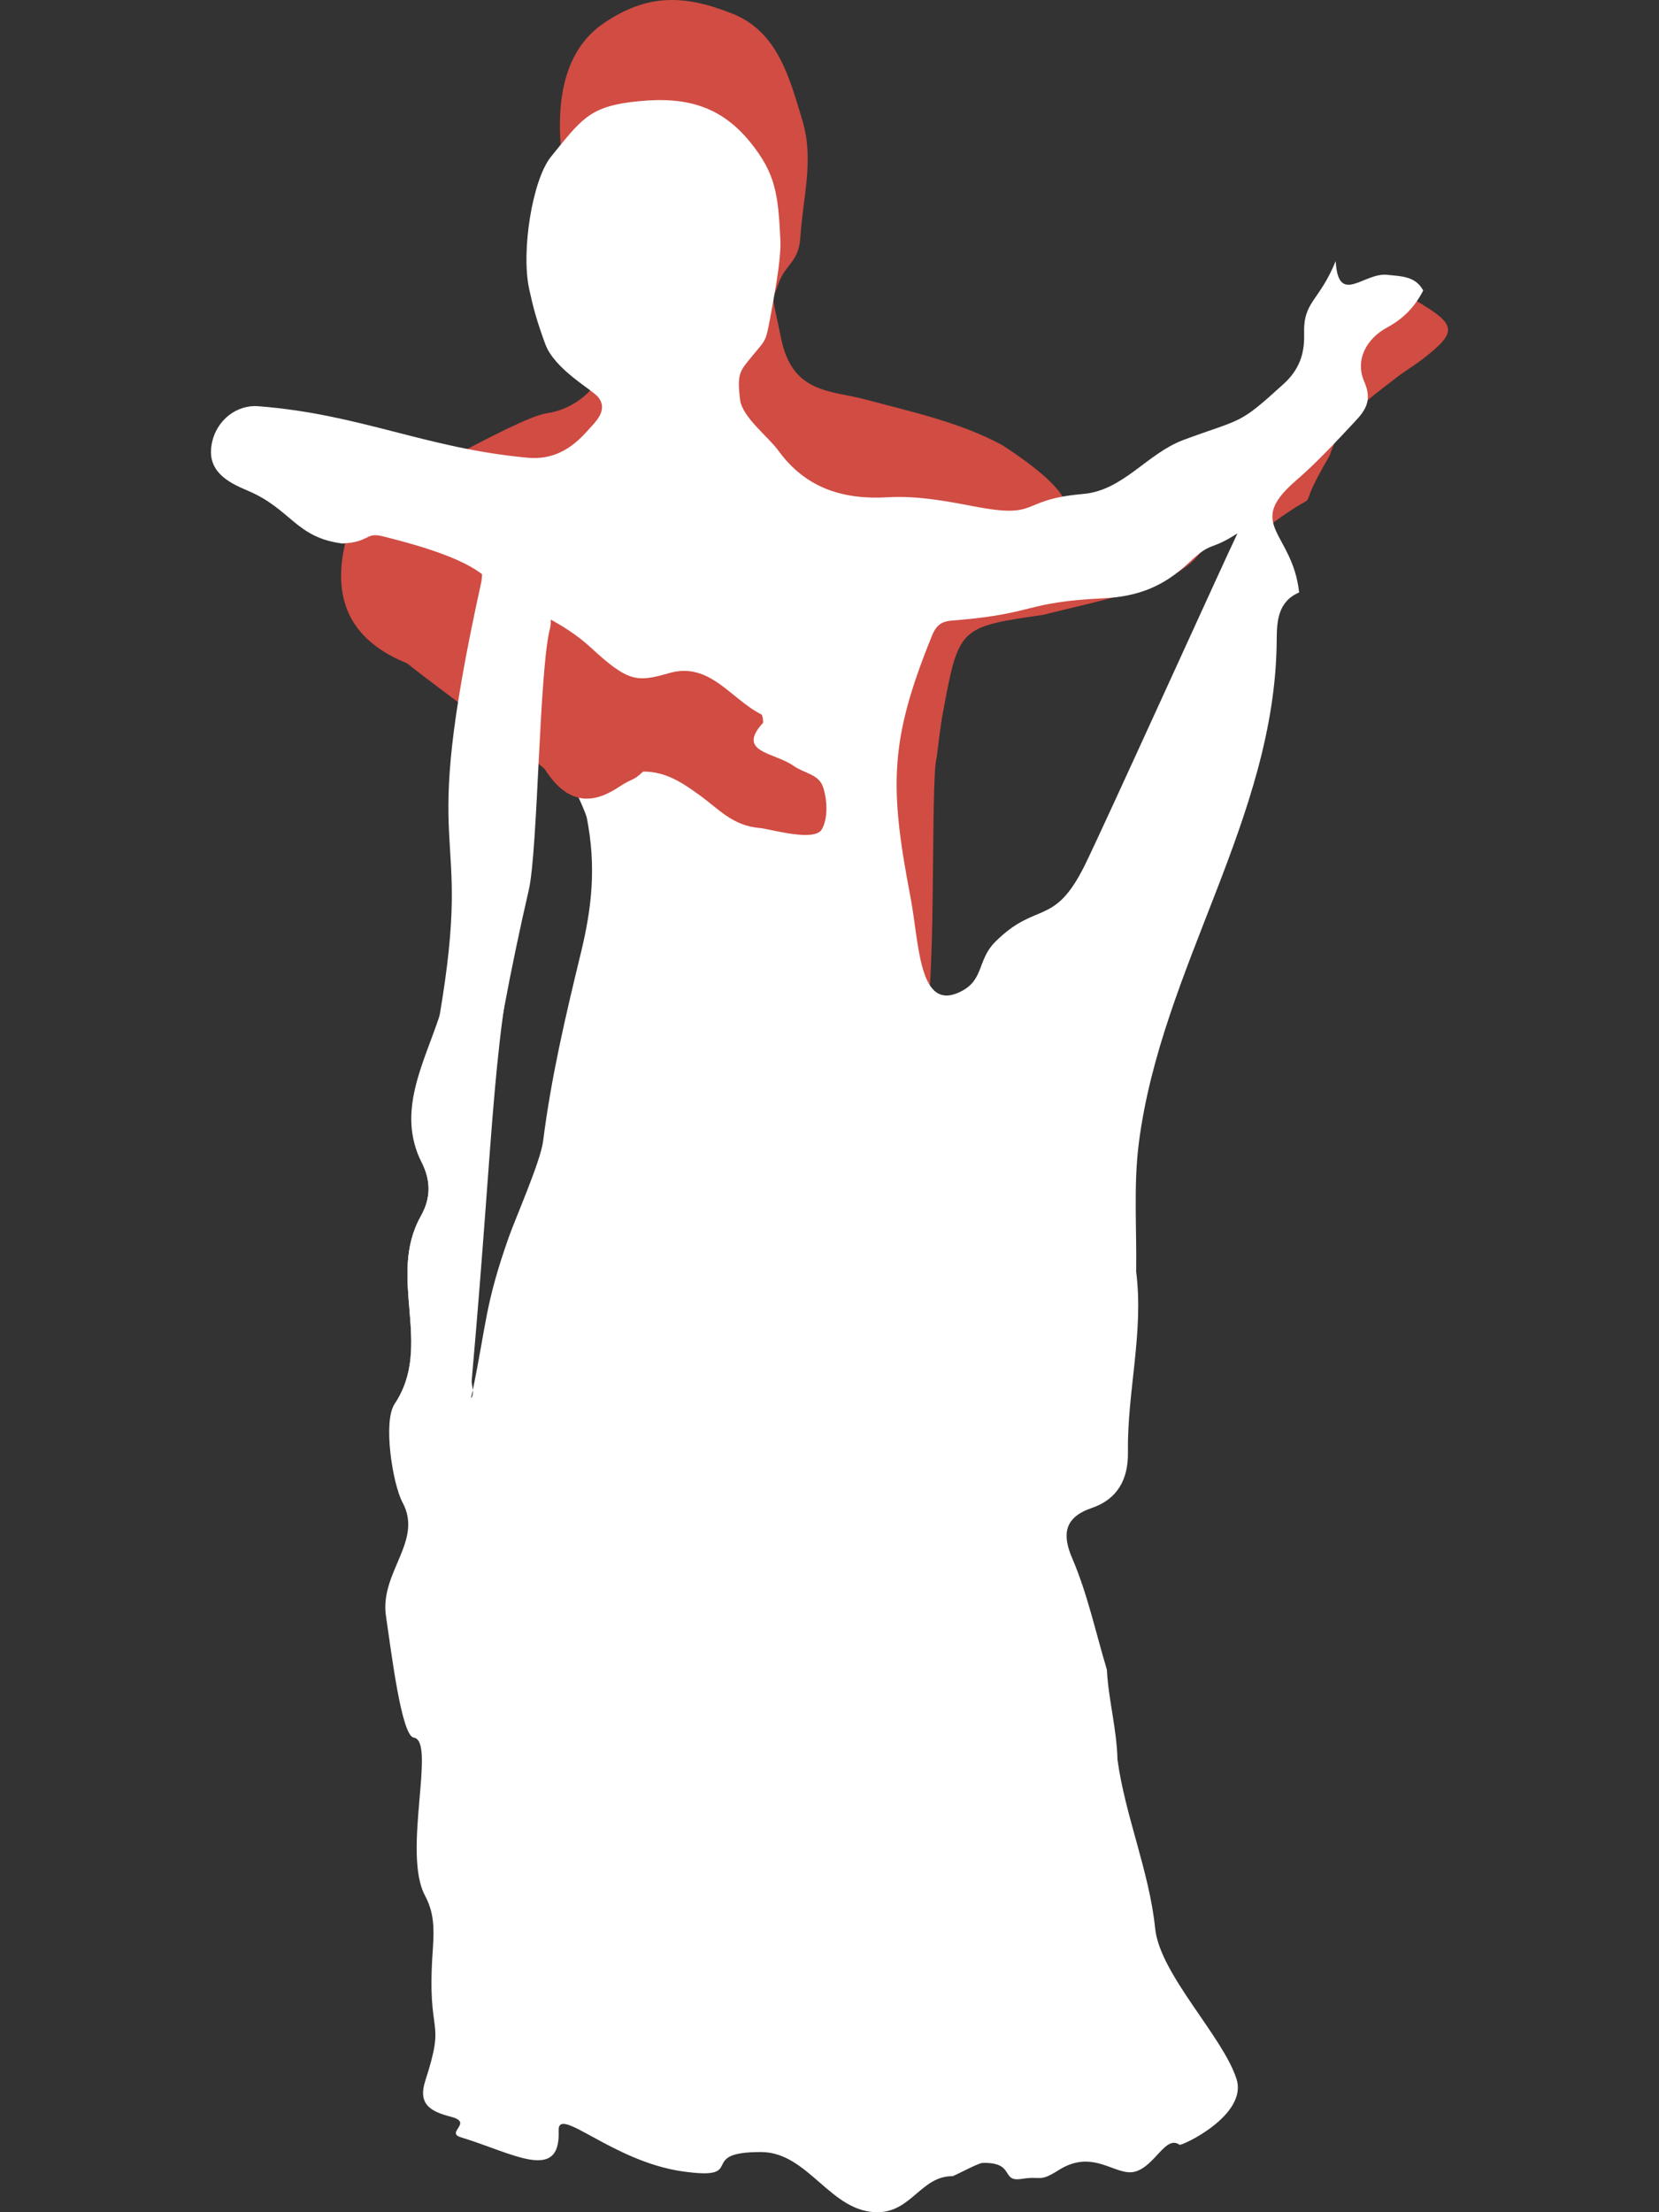 <?xml version="1.0" encoding="utf-8"?>
<!-- Generator: Adobe Illustrator 16.0.0, SVG Export Plug-In . SVG Version: 6.00 Build 0)  -->
<!DOCTYPE svg PUBLIC "-//W3C//DTD SVG 1.1//EN" "http://www.w3.org/Graphics/SVG/1.1/DTD/svg11.dtd">
<svg version="1.1" xmlns="http://www.w3.org/2000/svg" xmlns:xlink="http://www.w3.org/1999/xlink" x="0px" y="0px" width="600px"
	 height="800px" viewBox="0 0 600 800" enable-background="new 0 0 600 800" xml:space="preserve">
<rect x="0" y="0" width="600" height="800" fill="#333333" stroke="none"/>
<g id="Layer_8">
	<g>
		<path fill-rule="evenodd" clip-rule="evenodd" fill="#D14C43" d="M376.494,204.375c-9.096,8.576-19.232,12.297-31.978,12.914
			c-28.299,1.371-56.515,4.503-84.763,6.949c-3.934,0.34-7.149,0.073-9.354,5.504c-15.367,37.797-20.171,76.537-12.469,116.711
			c3.271,17.05,8.229,32.484,23.744,24.439c8.22-4.263,17.495,6.922,23.985,0.461c14.93-14.86,34.312,16.968,47.97,0.927
			c5.423-6.374,2.728-90.431,5.121-98.305c0.733-5.374,1.247-10.79,2.241-16.116c5.787-31.079,5.825-31.072,36.301-35.523
			c22.297-5.654,51.426-10.559,58.582-25.336C442.947,164.713,385.096,196.265,376.494,204.375z"/>
		<path fill-rule="evenodd" clip-rule="evenodd" fill="#D14C43" d="M362.462,160.96c56.038,36.502-4.548,30.641-23.758,34.196
			c-34.888,6.456-133.862,55.771-167.946,50.737c-40.591-5.997-55.349-24.446-43.356-58.118c5.51-6.107,59.888-36.772,69.982-38.254
			c21.548-3.156,28.128-27.647,29.504-45.166c0.706-8.989-13.978-18.77-17.765-27.719c-3.377-7.974-5.547-14.598-6.274-23.291
			c-1.39-16.551,0.849-34.988,15.484-44.939c15.544-10.566,28.832-10.541,46.619-3.432c16.301,6.516,20.578,23.06,25.237,38.564
			c4.275,14.227,0.252,27.307-0.713,42.159c-0.624,9.587-5.603,9.583-8.191,17.56c-2.133,6.566-2.441,1.312,1.262,19.327
			c4.095,19.931,18.197,18.564,30.577,21.907C329.711,148.969,347.018,152.627,362.462,160.96z"/>
		<path fill-rule="evenodd" clip-rule="evenodd" fill="#D14C43" d="M442.85,193c-1.674-1.282-6.104,0.225-5.115-2.135
			c7.285-17.377-12.354-13.836,7.078-24.736c11.553-6.48,22.787-13.537,34.055-20.508c1.926-1.192,5.387-1.703,3.87-5.666
			c-4.985-13.011,1.388-23.055,16.555-24.924c5.358-0.662,5.274-11.553,12.998-6.168c14.769,8.645,14.973,11.156,1.942,21.208
			c-2.881,2.222-6.17,4.139-8.947,6.288c-11.859,9.168-19.699,14.411-24.434,28.463c-15,25.486,0.697,8.779-20.895,24.555
			C452.014,192.191,455.516,193.871,442.85,193z"/>
		<path fill-rule="evenodd" clip-rule="evenodd" fill="#FFFFFF" d="M501.705,99.383c-8.355-0.959-17.714,11.412-18.633-4.954
			c-6.156,14.929-11.758,14.421-11.416,26.326c0.219,7.612-2.077,13.209-7.359,18.03c-16.656,15.191-14.611,12.288-36.332,20.33
			c-13.231,4.994-21.743,18.259-36.217,19.513c-23.855,2.068-15.059,9.184-39.543,4.483c-10.141-1.948-20.592-3.901-31.164-3.285
			c-15.928,0.926-29.583-3.17-39.511-16.842c-3.726-5.131-13.108-12.139-13.874-18.455c-1.189-9.798-0.02-10.365,4.768-16.225
			c5.113-6.258,4.422-4.182,6.851-17.318c1.575-8.519,3.226-18.473,2.966-24.055c-0.782-16.775-1.797-24.141-10.687-35.242
			c-11.659-14.562-25.612-17.05-43.601-14.744c-14.982,1.922-18.119,6.707-28.689,19.743c-6.686,8.241-10.889,34.138-7.865,47.913
			c1.499,6.836,2.652,11.219,5.806,19.828c3.369,9.203,17.088,16.512,19.206,19.278c3.687,4.812-1.184,8.972-4.195,12.347
			c-5.594,6.265-12.186,10.338-21.483,9.469c-37.138-3.464-60.083-15.713-97.358-18.627c-7.544-0.592-15.171,4.829-16.803,13.684
			c-1.816,9.846,5.815,13.834,13.022,16.864c15.655,6.581,17.331,16.959,34.184,19.099c10.083-0.465,8.271-4.162,14.571-2.616
			c56.396,13.837,36.783,24.481,46.615,37.034c9.399,11.999,22.357,29.795,16.801,38.502c-0.101,3.712,9.775,22.799,10.475,26.361
			c3.416,17.412,1.877,32.172-2.145,48.725c-5.591,23.016-10.738,44.949-13.672,68.107c-0.938,7.389-9.875,27.533-12.448,34.834
			c-8.604,24.417-8.004,31.148-12.995,55.238c0.087,1.267,0.008,2.318-0.627,2.865c0.181-0.959,0.432-1.906,0.627-2.865
			c-0.079-1.18-0.472-2.549-0.354-3.869c8.615-96.877,6.949-121.93,19.61-176.982c3.362-14.618-0.263-30.246,3.766-44.973
			c1.32-7.443-2.436-12.432-6.998-16.577c-8.83-8.028-1.883-31.087-15.559-33.985c-0.088,1.828,0.232,22.244-0.326,23.918
			c-15.129,45.479,2.899,71.518-12.131,117.031c-5.733,17.359-15.687,34.93-6.531,52.922c3.333,6.549,3.515,12.838-0.23,19.527
			c-12.498,22.316,4.768,46.809-9.555,68.082c-4.205,6.248-0.712,28.789,2.924,35.529c7.551,13.996-8.352,25.238-6.002,41.09
			c2,13.498,5.633,43.3,10.034,43.922c8.229,1.17-4.227,41.612,4.074,57.137c3.23,6.047,3.389,11.591,2.827,19.541
			c-2.336,33.07,5.047,23.381-2.723,47.447c-2.799,8.664,2.145,11.142,9.281,12.994c8.331,2.164-2.213,5.664,3.66,7.445
			c18.637,5.646,36.053,16.564,35.292-2.424c-0.375-9.394,19.354,11.099,44.781,14.727c24.208,3.452,4.466-7.053,28.45-6.988
			c17.227,0.045,25.205,22.18,42.483,21.752c11.958-0.299,15.505-13.08,26.708-13.023c0.582,0.003,9.273-4.753,10.896-4.795
			c11.945-0.307,6.409,7.007,14.104,5.777c7.538-1.205,6.171,1.396,13.499-3.222c12.545-7.906,20.448,2.397,27.441,0.617
			c7.287-1.854,11.135-13.388,16.172-9.737c0.732,0.531,24.823-10.652,20.621-23.818c-4.892-15.336-27.752-37.894-29.421-54.434
			c-2.062-20.439-10.877-40.752-13.632-61.121c-0.236-10.938-3.264-21.553-3.825-32.447c-4.07-13.488-6.983-27.355-12.563-40.349
			c-3.709-8.632-2.77-14.739,7.075-18.103c9.393-3.209,13.245-10.428,13.104-20.143c-0.307-21.799,5.787-43.433,2.975-65.316
			c0.241-15.558-0.994-31.307,0.982-46.643c8.184-63.467,49.428-117.508,49.848-181.73c0.043-6.683,0.334-13.906,8.115-17.261
			c-2.408-22.005-19.761-24.37-1.195-40.41c7.602-6.569,14.479-14.017,21.363-21.375c3.799-4.059,6.357-7.629,3.393-14.415
			c-3.463-7.924,0.838-15.605,8.251-19.607c6.023-3.251,10.081-7.573,13.062-13.374C511.908,99.729,506.457,99.928,501.705,99.383z
			 M392.182,313.182c-11.095,22.197-17.304,12.542-32.232,27.402c-6.488,6.461-4.023,13.615-12.244,17.877
			c-15.515,8.045-15.168-17.1-18.439-34.15c-7.702-40.173-7.511-56.771,7.856-94.568c2.205-5.431,5.421-5.164,9.354-5.504
			c28.248-2.446,24.173-6.501,52.471-7.873c12.746-0.616,21.961-4.336,31.056-12.912c8.603-8.111,7.232-3.878,17.559-10.604
			C442.789,202.704,398.324,300.893,392.182,313.182z"/>
		<path fill-rule="evenodd" clip-rule="evenodd" fill="#D14C43" d="M129.562,217.35c-3.78-7.621-0.194-6.43,4.991-7.139
			c22.617-3.094,60.475,6.733,79.085,23.938c13.7,12.667,16.789,12.569,28.419,9.249c14.607-4.172,22.177,9.324,33.205,14.9
			c0.695,0.354,0.808,2.971,0.661,3.131c-9.697,10.656,3.998,10.602,10.968,15.451c4.35,3.027,9.312,3.006,10.869,7.994
			c1.447,4.641,1.729,11.158-0.549,15.055c-2.734,4.674-18.749-0.188-22.51-0.51c-9.779-0.836-14.715-6.817-21.461-11.697
			c-6.186-4.475-12.275-8.738-20.662-8.7c-4.01,3.772-3.228,1.938-8.921,5.684c-8.312,5.468-17.809,7.392-26.677-6.632
			c-12.706-11.051-43.34-32.328-56.046-43.379C135.024,230.303,130.416,225.055,129.562,217.35z"/>
		<path fill-rule="evenodd" clip-rule="evenodd" fill="#FFFFFF" d="M170.624,498.859c-2.391-59.034,7.949-121.93,20.61-176.982
			c3.362-14.618,3.737-80.246,7.766-94.973c1.32-7.443-3.436-12.432-7.998-16.577c-8.83-8.028-1.883-21.087-15.559-23.985
			c-0.088,1.828-0.945,22.195-1.326,23.918c-23.826,107.889-2.359,81.889-15.131,157.031c-3.063,18.023-15.687,34.93-6.531,52.922
			c3.333,6.549,3.515,12.838-0.23,19.527c-12.498,22.316,4.768,46.809-9.555,68.082C138.465,514.07,170.678,500.184,170.624,498.859
			z"/>
	</g>
</g>
<g id="Layer_18_1_">
	<g>
		<path fill-rule="evenodd" clip-rule="evenodd" fill="#D14C43" d="M218.262,1559.148c-1.101,7.221-4.148,14.08-3.388,21.666
			c0.627,6.242-1.972,9.453-7.875,11.227c-8.096,2.434-1.085,4.031-9.366,5.219c-11.137,2.77-22.273,4.435-33.413,0.017
			c-7.862-2.795-7.406-9.661-6.015-16.032c2.073-9.497,11.552-183.845,10.807-192.29c-7.061-80.073-1.25-42.523-3.928-89.396
			c-3.577-62.6-3.892-101.556,6.184-132.807c4.073-12.639,7.852-25.253,7.11-38.983c-0.652-12.034,4.562-23.112,5.783-34.912
			c2.586-25.009-5.312-49.019-15.013-71.951c-2.618-6.189-6.916-10.802-13.092-12.83c-7.293-2.394-11.469-7.796-13.73-15.283
			c-24.873-10.021-50.566-17.909-73.717-32.427c-2.121-1.329-4.103-2.972-5.992-4.67c-12.574-11.302-17.412-16.434,0.109-29.464
			c18.754-13.944,38.789-18.807,61.041-14.786c3.229,0.582,6.548,0.575,9.783,0.838c1.225-3.934-2.302-5.385-2.721-8.23
			c-0.711-4.831-0.081-9.205,1.581-13.849c1.815-5.083,9.642,0.165,9.163-6.36c-0.38-5.193-1.684-9.572,5.397-9.494
			c1.179,0.013,3.035-1.92,3.677-0.59c4.634,9.603,17.766,12.736,17.275,26.259c-0.081,2.267,0.923,4.579,1.427,6.871
			c2.61,8.373,1.671,16.124-3.504,23.134c-0.901,1.116-3.098,0.493-3.081,2.71c17.779,1.087,26.836-1.904,44.489-0.967
			c14.083-4.026,14.09-16.419,20.396-28.658c3.786-7.349,0.088-15.038-2.239-22.194c-3.333-10.262-7.75-19.973-8.82-31.156
			c-3.323-34.75,27.188-54.411,51.745-48.813c27.099,6.176,33.434,18.083,40.201,43.151c0.291,1.08,0.283,2.521,0.076,3.414
			c-2.144,9.226-2.673,11.191,1.27,16.411c2.947,3.903,1.96,6.723-0.884,10.625c-2.152,2.955-1.89,3.845-1.908,6.382
			c-0.048,6.526-0.304,12.125,0.085,18.625c0.438,7.299-3.329,9.334-9.052,9.434c-2.763,0.047-5.542-0.348-8.288-0.15
			c-3.797,0.274-9.458,0.962-9.811,5.352c-0.393,4.883-4.043,11.697,3.02,15.438c1.925,1.019,2.498,3.525,1.887,5.469
			c-2.31,7.349,2.281,10.838,6.668,14.44c4.365,3.583,9.113,4.802,13.225,8.681c7.57,7.145,16.977,2.171,25.223,4.973
			c12.688,4.311,27.092-5.445,38.623,2.816c7.434,5.325,72.566,41.117,78.919,42.679c7.698,1.89,15.71,2.896,22.212,8.433
			c0.24,6.179-4.708,5.832-8.035,6.847c-17.648,5.38-35.869,6.386-54.041,8.113c-21.924,2.085-43.082,12.133-63.001,3.356
			c-22.037-0.259-21.731,5.039-23.348,22.246c-0.579,6.162-2.134,19.124-1.165,25.41c0.123,0.999,0.033,1.98-0.205,2.949
			c-1.676,3.688-3.896,7.112-3.713,11.578c0.85,20.797-8.971,41.453-8.538,62.259c0.2,9.601-8.171,18.859-5.412,28.022
			c2.116,7.025,2.35,14.752,4.167,21.646c3.195,12.114,6.281,24.005,8.022,36.559c1.027,7.407-7.114,96.116-9.669,127.233
			c-2.502,23.879-3.704,43.896-8.963,65.572c-3.552,14.639-5.549,29.366-6.524,44.239c-0.364,5.561-4.735,37.123,0.476,43.668
			c2.366,2.971,10.285,7.2,13.026,14.611c4.921,13.297,4.737,15.448,4.675,29.817c-0.022,4.917,1.369,12.24-7.029,13.839
			c-1.394,0.347-2.193-0.675-4.052-0.159c-9.181-7.203-19.987-8.149-26.85-18.425c-3.555-4.08-6.606-13.144-23.009-12.834
			c-19.557,0.369-24.504-9.863-22.25-28.539c1.888-15.637,5.914-31.496,1.721-47.072L218.262,1559.148z"/>
	</g>
</g>
</svg>
